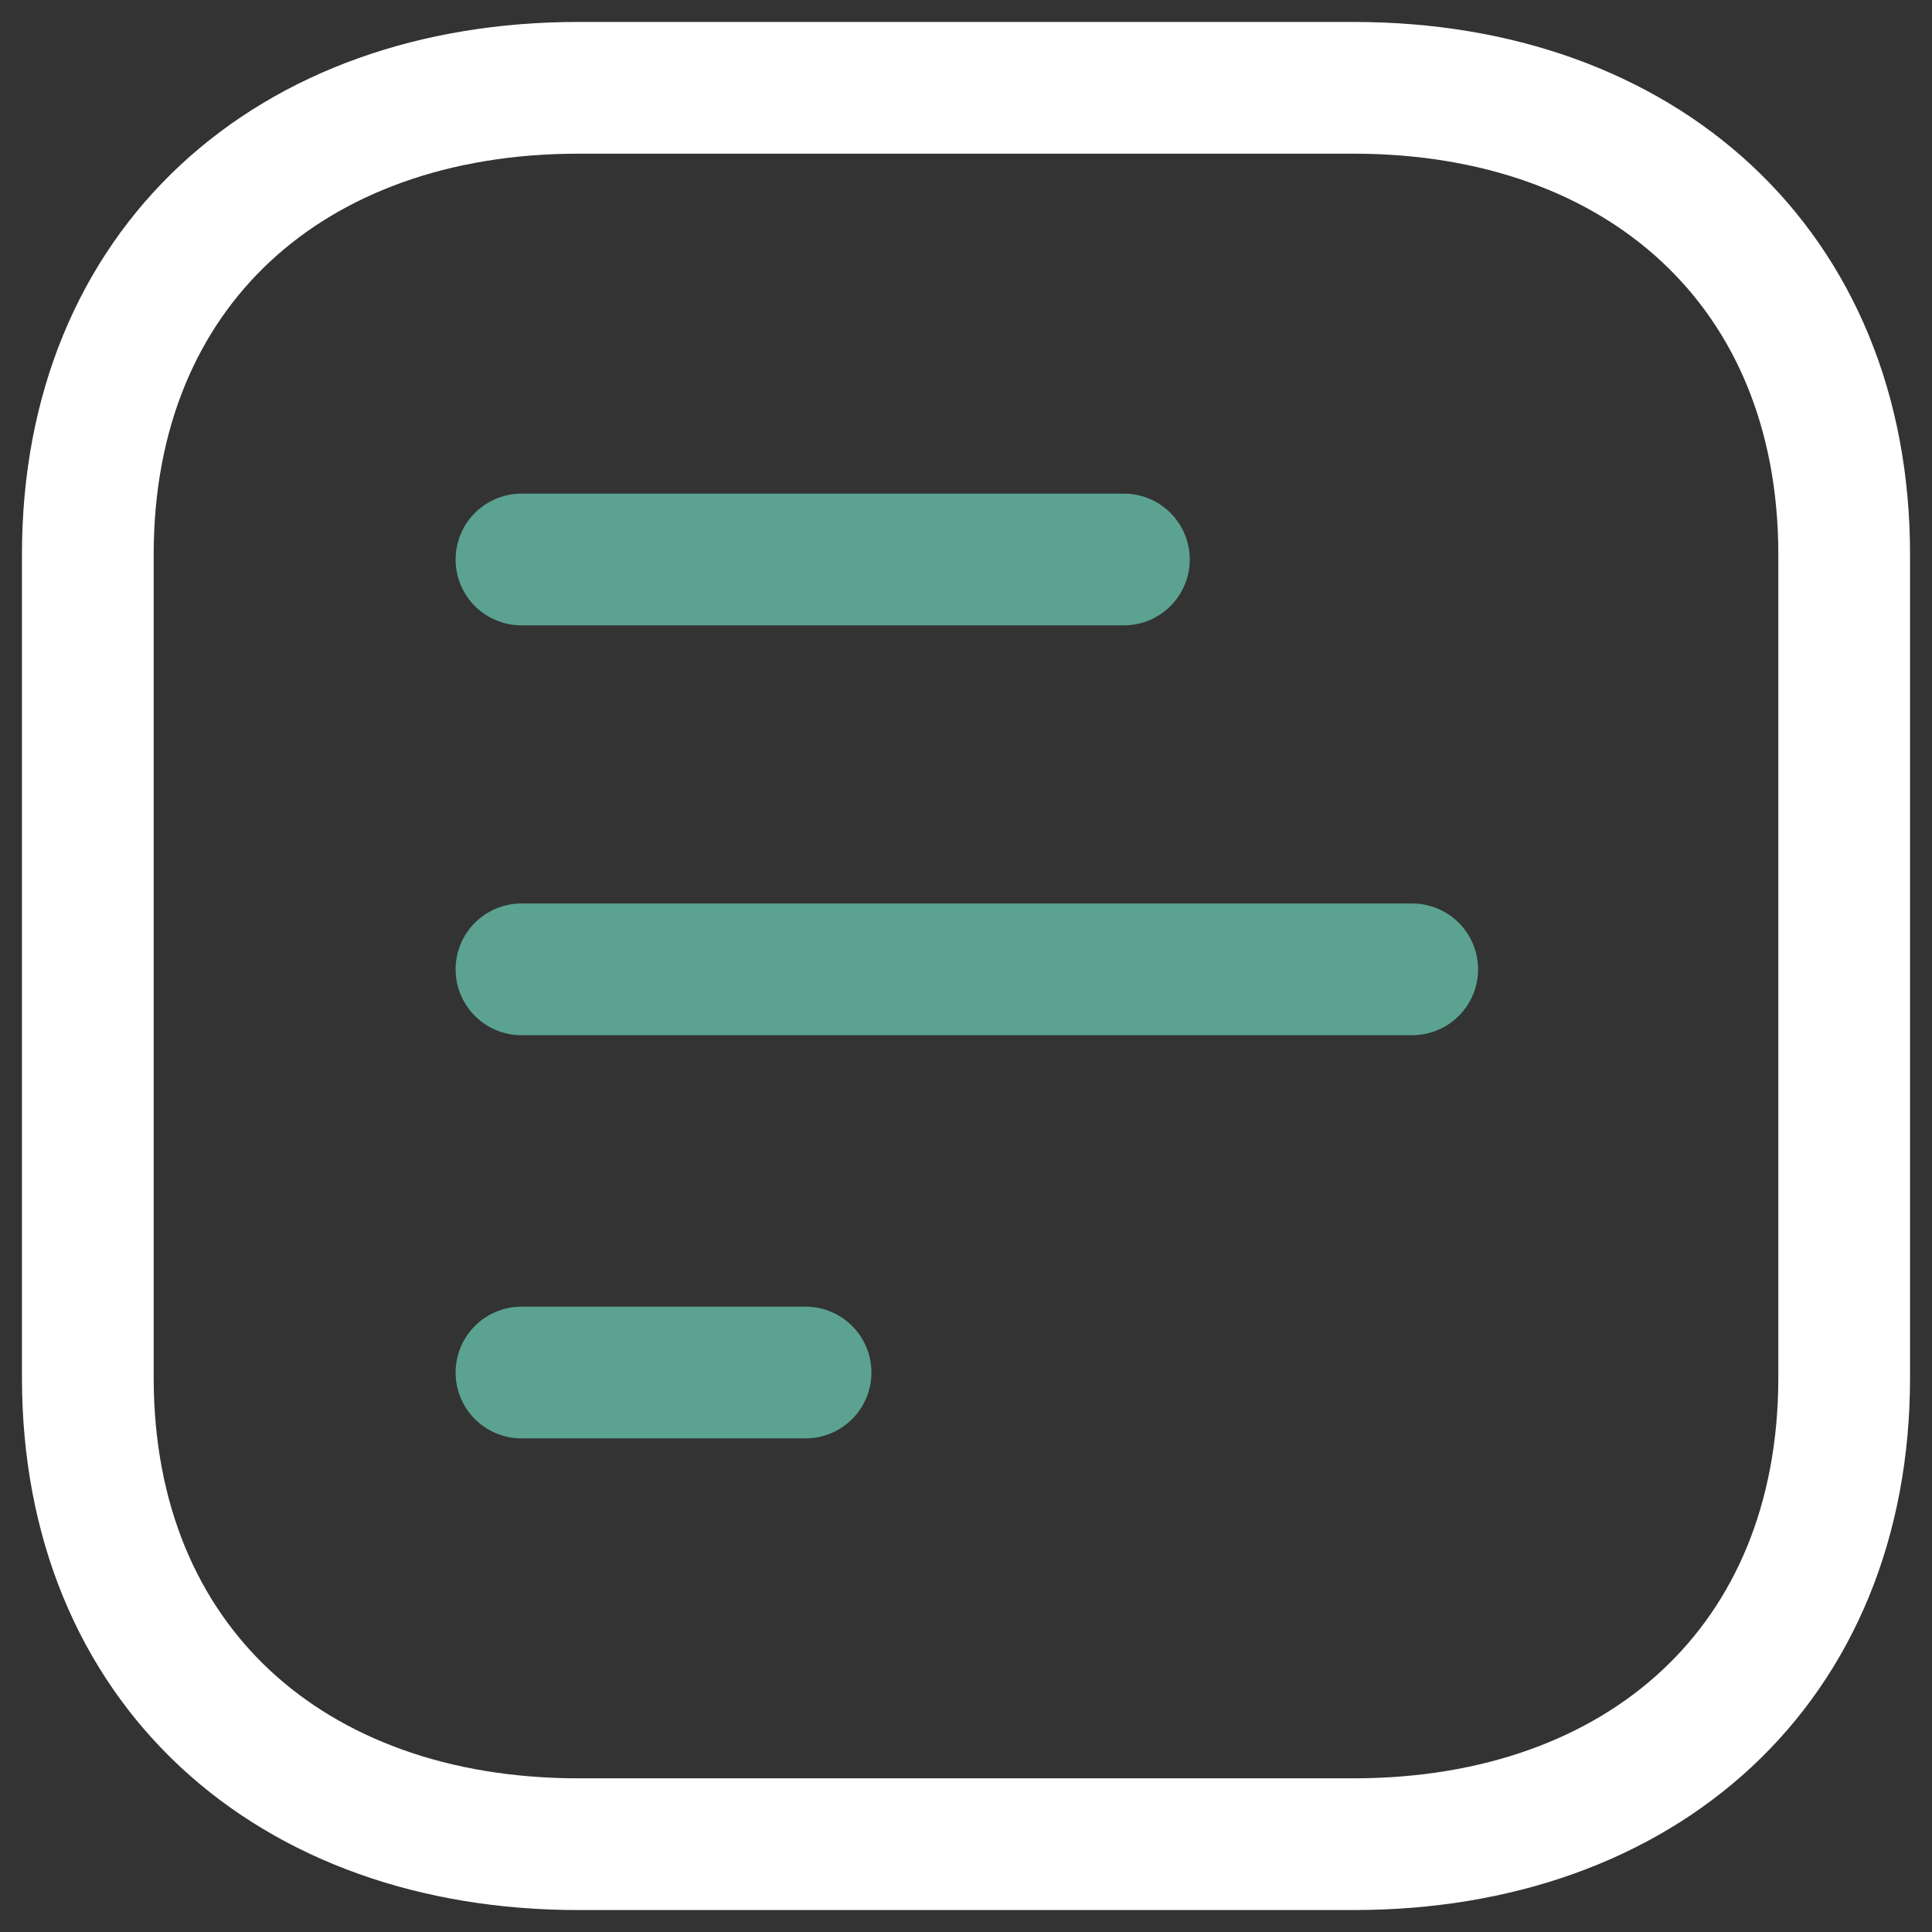 <svg width="22" height="22" viewBox="0 0 22 22" fill="none" xmlns="http://www.w3.org/2000/svg">
<rect x="0" y="0" width="22" height="22" fill="#333333" stroke="none"/>
<path d="M12.798 6.371L5.938 6.371" stroke="#5BA291" stroke-width="1.5" stroke-linecap="round" stroke-linejoin="round"/>
<path d="M16.081 11.038L5.938 11.038" stroke="#5BA291" stroke-width="1.5" stroke-linecap="round" stroke-linejoin="round"/>
<path d="M9.173 15.629L5.938 15.629" stroke="#5BA291" stroke-width="1.5" stroke-linecap="round" stroke-linejoin="round"/>
<path fill-rule="evenodd" clip-rule="evenodd" d="M21 15.686L21 6.314C21 3.048 18.688 1 15.415 1L6.585 1C3.312 1 1 3.038 1 6.314L1 15.686C1 18.962 3.312 21 6.585 21L15.415 21C18.688 21 21 18.962 21 15.686Z" stroke="white" stroke-width="1.5" stroke-linecap="round" stroke-linejoin="round"/>
</svg>
